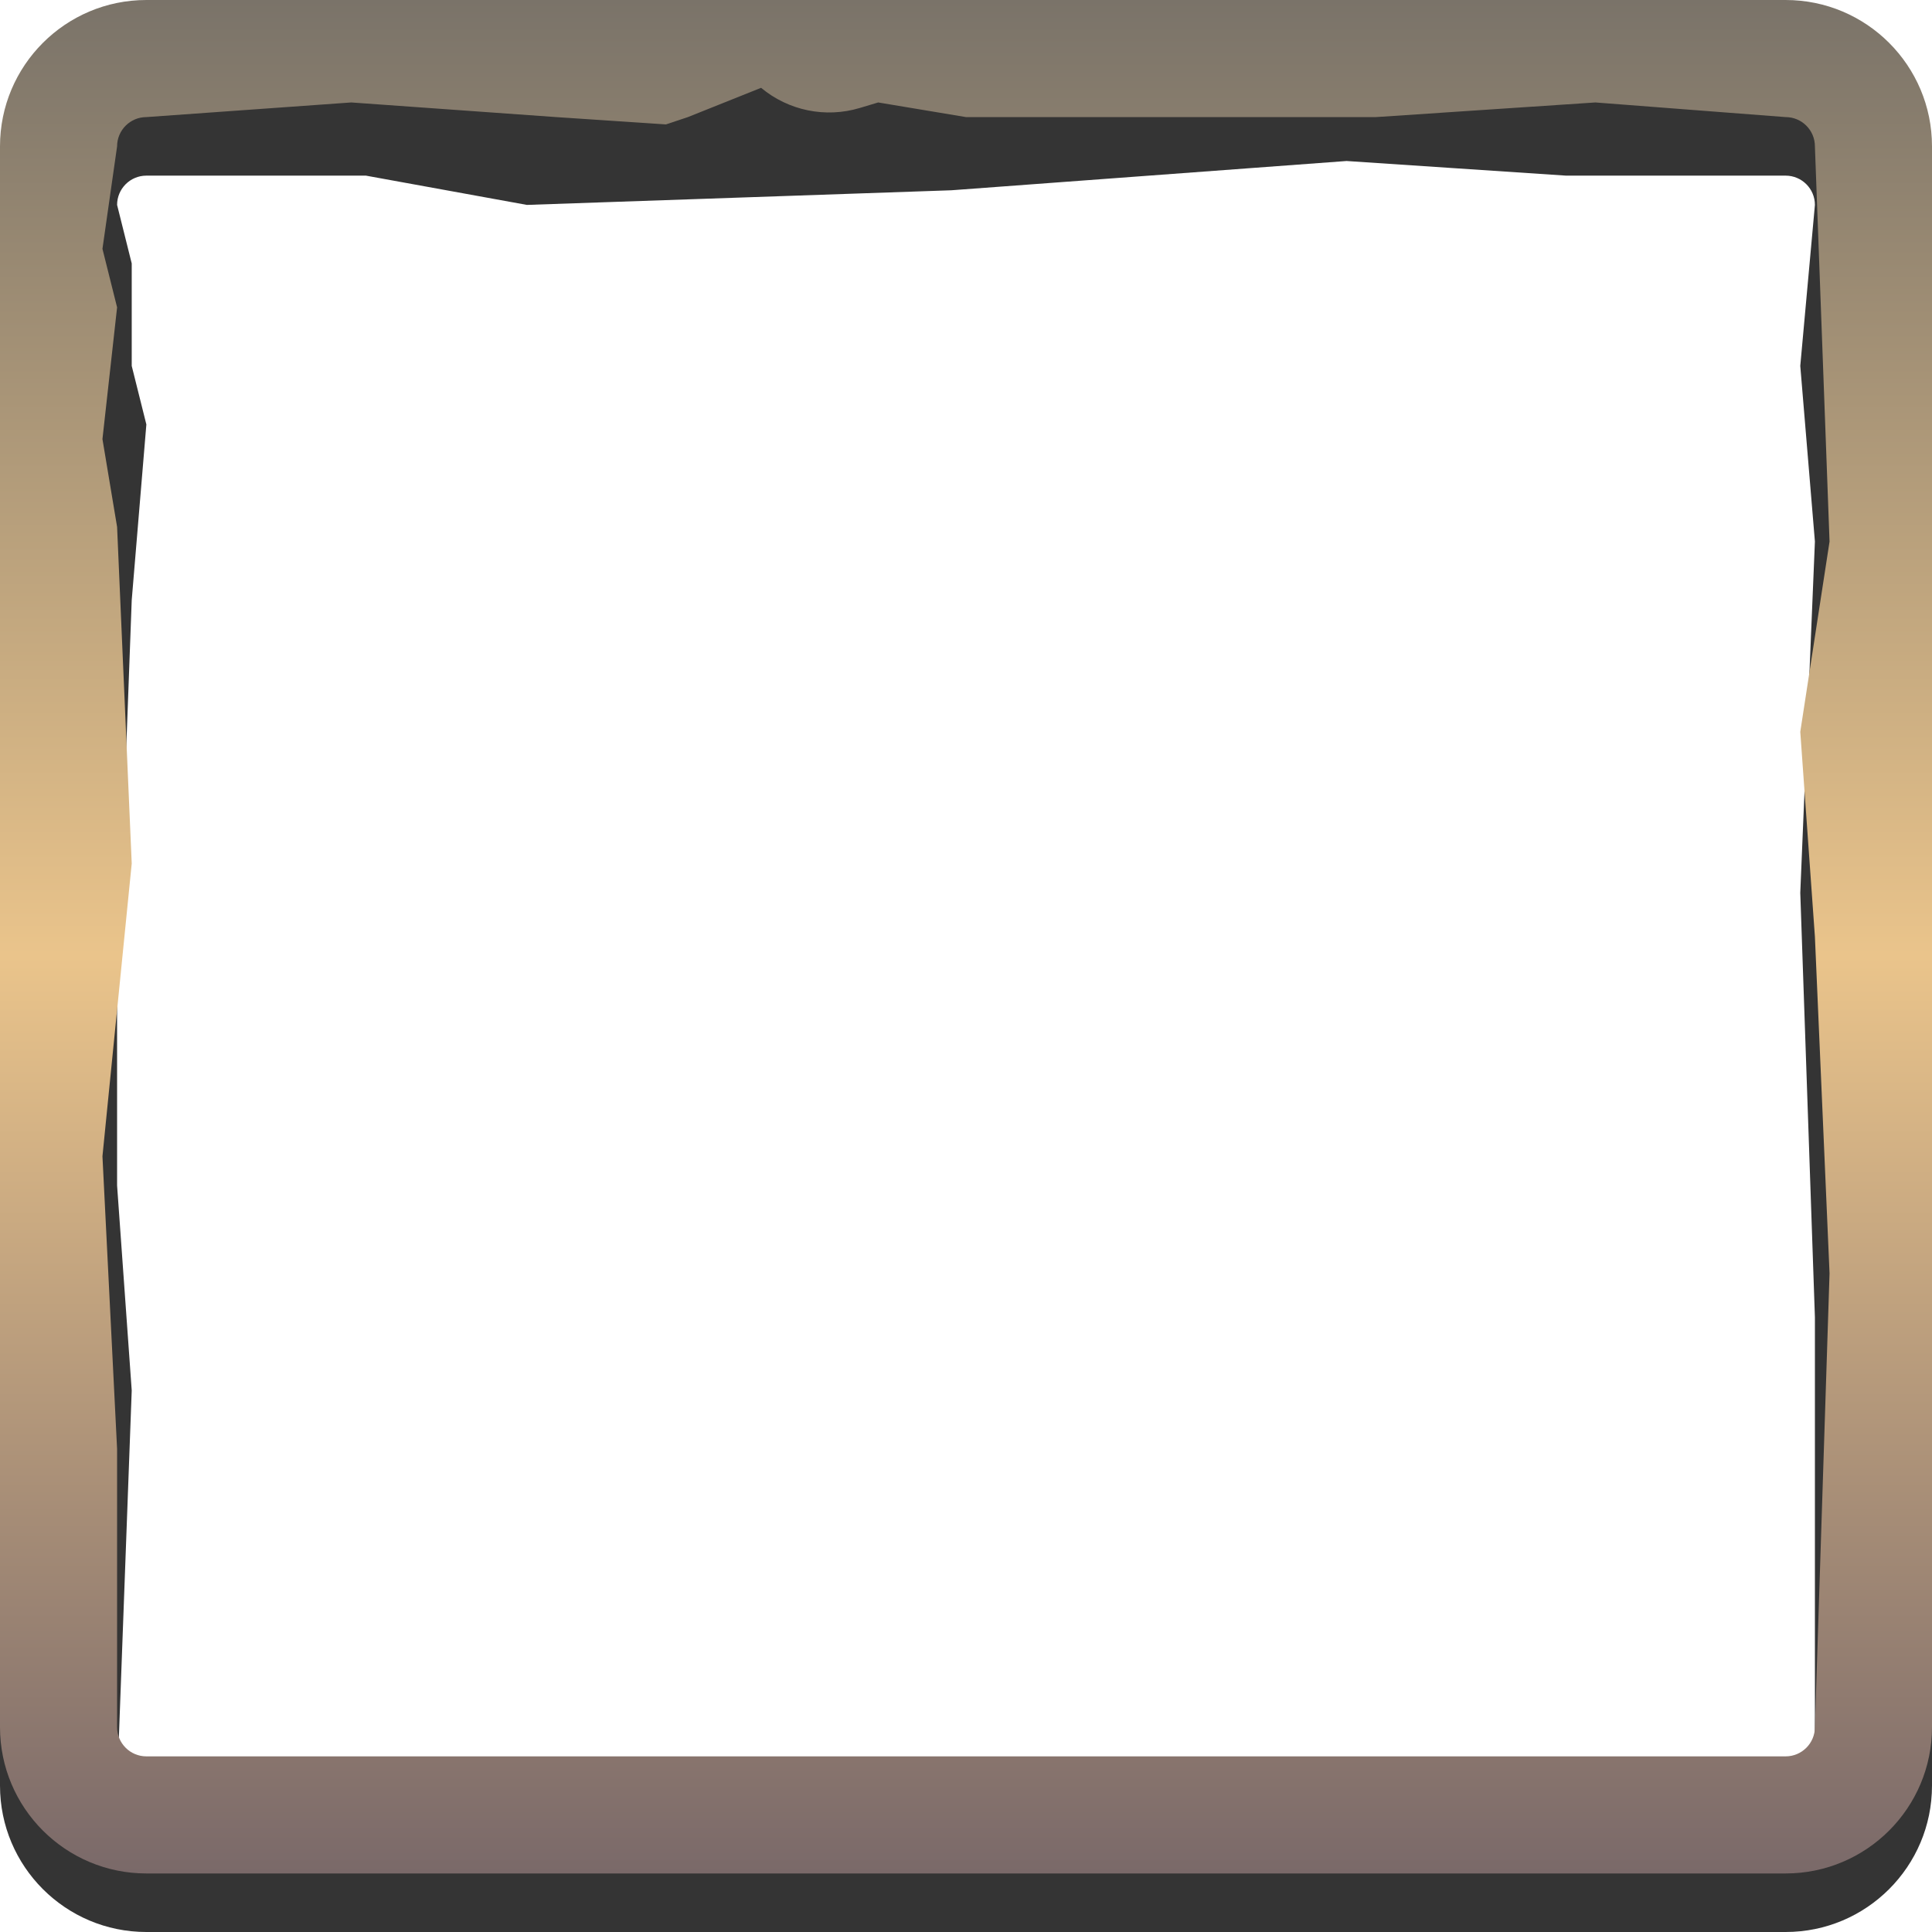 <svg viewBox="0 0 66 66" fill="none" xmlns="http://www.w3.org/2000/svg">
<path fill-rule="evenodd" clip-rule="evenodd" d="M0 7C0 4.239 2.239 2 5 2H61C63.761 2 66 4.239 66 7V61C66 63.761 63.761 66 61 66H5C2.239 66 0 63.761 0 61V7ZM5 6C4.448 6 4 6.448 4 7L4.5 9V12.5L5 14.5L4.5 20.5L4 34V40.5L4.5 47.5L4 61C4 61.552 4.448 62 5 62H61C61.552 62 62 61.552 62 61V45L61.5 30.5L62 18.5L61.5 12.5L62 7C62 6.448 61.552 6 61 6H53.5L46 5.5L32.5 6.5L18 7L12.5 6H5Z" fill="#343434"/>
<path fill-rule="evenodd" clip-rule="evenodd" d="M0 5C0 2.239 2.239 0 5 0H61C63.761 0 66 2.239 66 5V59C66 61.761 63.761 64 61 64H5C2.239 64 0 61.761 0 59V5ZM5 4C4.448 4 4 4.448 4 5L3.5 8.5L4 10.5L3.5 15L4 18L4.5 29.5L3.5 39.5L4 49.5V59C4 59.552 4.448 60 5 60H13H18.5H24.5H33H40H41H43.5H47H54.5H61C61.552 60 62 59.552 62 59L62.5 43.5L62 32L61.5 25L62.5 18.5L62 5C62 4.448 61.552 4 61 4L54.5 3.5L47 4H33L30 3.5L29.37 3.689C28.202 4.039 26.937 3.781 26 3L23.5 4L22.75 4.25L19 4L12 3.5L5 4Z" fill="url(#paint0_linear_1_86)"/>
<defs>
<linearGradient id="paint0_linear_1_86" x1="33" y1="0" x2="33" y2="64" gradientUnits="userSpaceOnUse">
<stop stop-color="#7A7369"/>
<stop offset="0.51" stop-color="#EAC48B"/>
<stop offset="1" stop-color="#7A6969"/>
</linearGradient>
</defs>
</svg>
